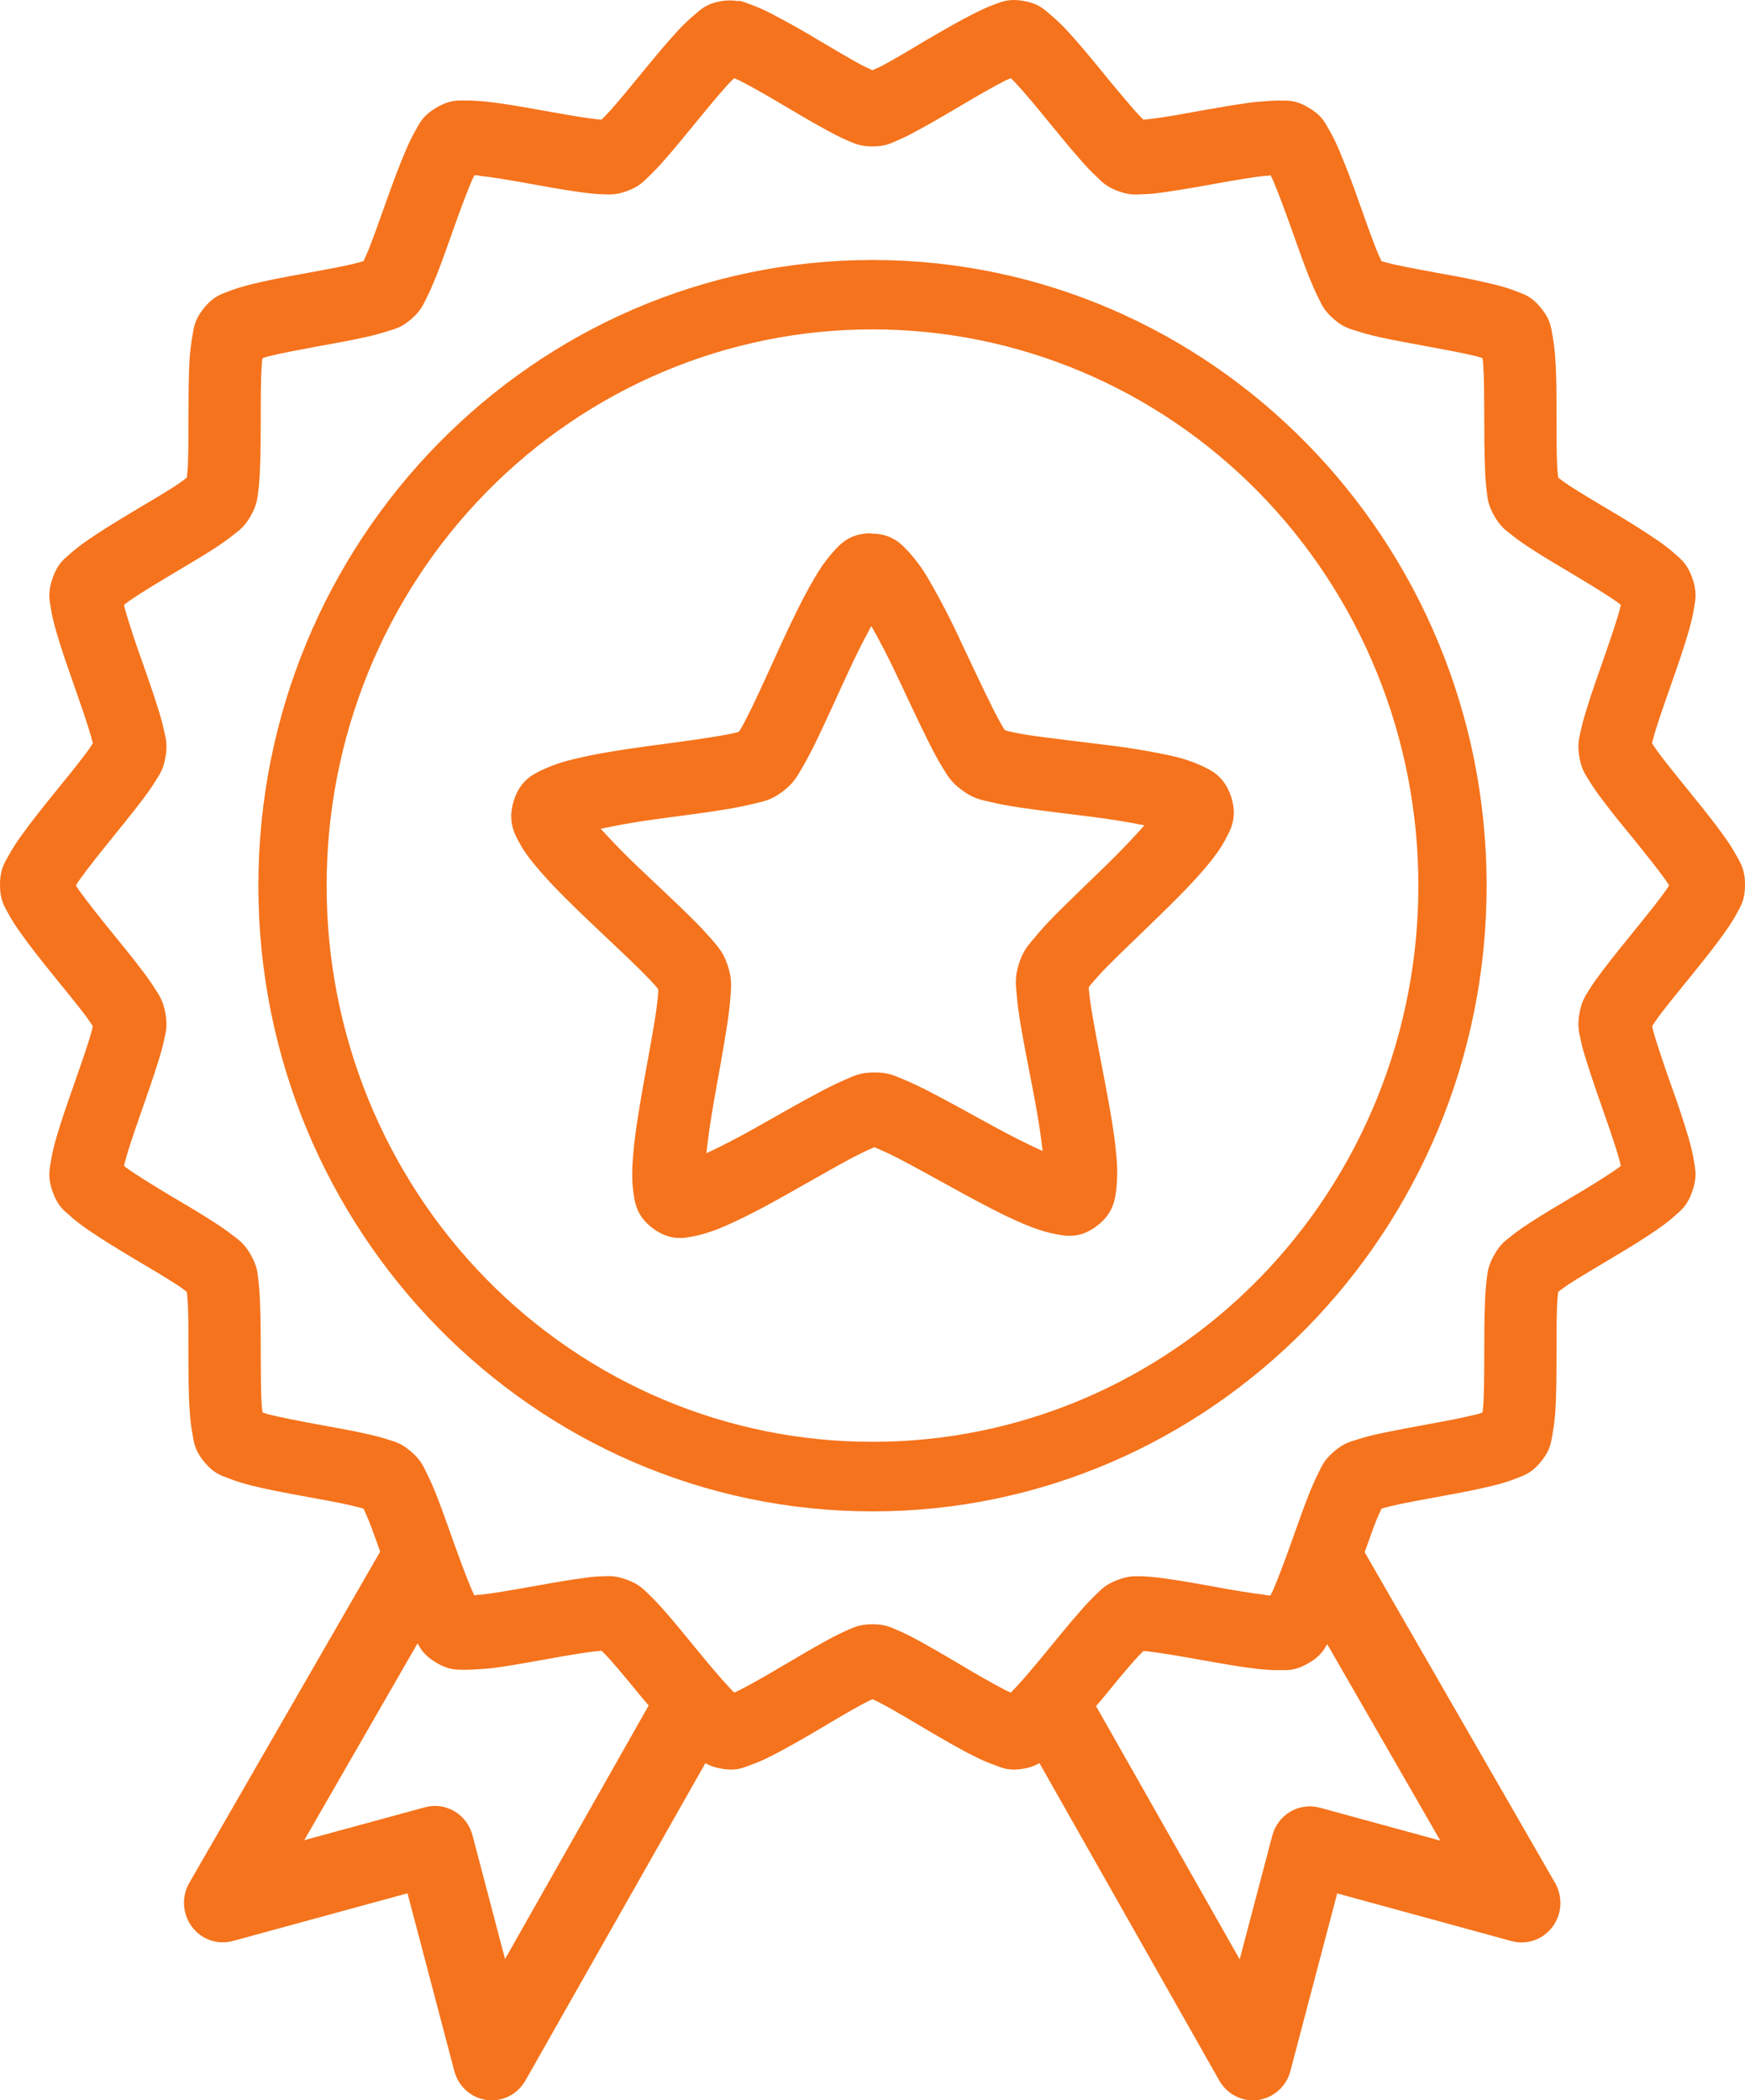 <svg width="59" height="71" viewBox="0 0 59 71" fill="none" xmlns="http://www.w3.org/2000/svg">
<path d="M24.976 0.022V0.04C24.777 0.005 24.574 0.005 24.375 0.04C23.855 0.134 23.686 0.331 23.483 0.498C23.279 0.67 23.087 0.855 22.907 1.052C22.528 1.458 22.13 1.943 21.737 2.421C21.346 2.901 20.955 3.377 20.649 3.72C20.55 3.832 20.446 3.939 20.339 4.043C20.224 4.043 20.09 4.019 19.904 3.996C19.457 3.934 18.866 3.827 18.263 3.72C17.662 3.613 17.054 3.503 16.509 3.444C16.247 3.412 15.983 3.397 15.72 3.399C15.461 3.399 15.204 3.372 14.748 3.643C14.291 3.914 14.198 4.153 14.064 4.382C13.932 4.611 13.822 4.842 13.712 5.101C13.492 5.614 13.272 6.211 13.062 6.801C12.852 7.39 12.647 7.973 12.476 8.406C12.402 8.587 12.341 8.722 12.29 8.829C12.148 8.87 12.005 8.908 11.86 8.941C11.42 9.04 10.829 9.147 10.228 9.257C9.627 9.366 9.014 9.48 8.482 9.615C8.218 9.682 7.971 9.752 7.729 9.849C7.485 9.946 7.236 9.998 6.899 10.411C6.562 10.824 6.557 11.083 6.508 11.344C6.459 11.606 6.43 11.862 6.41 12.141C6.376 12.703 6.376 13.34 6.373 13.97C6.373 14.599 6.373 15.219 6.354 15.687C6.347 15.886 6.329 16.027 6.317 16.147C6.224 16.216 6.112 16.304 5.951 16.411C5.567 16.659 5.042 16.968 4.512 17.284C3.984 17.6 3.452 17.924 2.997 18.237C2.777 18.385 2.567 18.547 2.367 18.722C2.172 18.899 1.957 19.036 1.781 19.538C1.603 20.041 1.678 20.287 1.717 20.551C1.756 20.812 1.822 21.064 1.898 21.333C2.05 21.872 2.26 22.472 2.467 23.062C2.672 23.654 2.878 24.236 3.014 24.679C3.073 24.871 3.112 25.013 3.139 25.127C3.076 25.227 2.993 25.354 2.87 25.513C2.594 25.881 2.211 26.352 1.817 26.834C1.427 27.317 1.033 27.81 0.711 28.263C0.553 28.479 0.41 28.705 0.281 28.939C0.156 29.173 0 29.377 0 29.91C0 30.442 0.156 30.649 0.281 30.883C0.406 31.117 0.55 31.331 0.711 31.557C1.033 32.013 1.427 32.503 1.817 32.988C2.208 33.471 2.594 33.941 2.873 34.307C2.99 34.469 3.076 34.593 3.139 34.693C3.104 34.843 3.063 34.993 3.017 35.141C2.878 35.583 2.675 36.168 2.467 36.758C2.26 37.348 2.052 37.945 1.898 38.485C1.822 38.743 1.761 39.005 1.717 39.271C1.678 39.535 1.603 39.779 1.778 40.281C1.957 40.784 2.169 40.923 2.365 41.098C2.56 41.274 2.768 41.428 2.995 41.585C3.452 41.899 3.984 42.222 4.512 42.538C5.042 42.854 5.567 43.16 5.948 43.409C6.112 43.511 6.224 43.598 6.315 43.671C6.329 43.79 6.347 43.937 6.354 44.136C6.373 44.604 6.373 45.223 6.373 45.853C6.373 46.48 6.373 47.112 6.413 47.674C6.43 47.956 6.456 48.214 6.508 48.476C6.557 48.737 6.562 48.998 6.899 49.409C7.236 49.822 7.485 49.877 7.729 49.974C7.974 50.071 8.218 50.145 8.482 50.212C9.014 50.347 9.63 50.461 10.228 50.571C10.829 50.68 11.418 50.787 11.86 50.887C12.046 50.929 12.18 50.966 12.29 50.999C12.341 51.106 12.402 51.24 12.476 51.422C12.588 51.698 12.722 52.089 12.854 52.452L6.403 63.645C6.27 63.873 6.208 64.137 6.223 64.402C6.239 64.668 6.332 64.922 6.49 65.133C6.648 65.344 6.864 65.503 7.111 65.588C7.358 65.674 7.624 65.682 7.876 65.613L13.778 64.001L15.363 70.017C15.431 70.271 15.572 70.499 15.767 70.672C15.962 70.844 16.202 70.955 16.459 70.989C16.715 71.023 16.975 70.979 17.207 70.863C17.439 70.747 17.632 70.563 17.762 70.336L23.85 59.601C23.979 59.676 24.133 59.743 24.375 59.785C24.898 59.88 25.122 59.755 25.369 59.668C25.613 59.581 25.848 59.477 26.092 59.352C26.586 59.103 27.123 58.79 27.656 58.479C28.183 58.165 28.704 57.854 29.104 57.638C29.273 57.548 29.395 57.486 29.5 57.439C29.605 57.486 29.73 57.548 29.896 57.638C30.296 57.854 30.817 58.165 31.347 58.479C31.877 58.79 32.414 59.106 32.908 59.352C33.152 59.477 33.384 59.581 33.631 59.668C33.878 59.755 34.102 59.88 34.625 59.785C34.808 59.756 34.984 59.693 35.145 59.601L41.228 70.336C41.358 70.563 41.551 70.747 41.783 70.863C42.015 70.979 42.275 71.023 42.532 70.989C42.788 70.955 43.029 70.844 43.223 70.672C43.418 70.499 43.559 70.271 43.627 70.017L45.212 64.005L51.11 65.618C51.361 65.686 51.627 65.676 51.873 65.59C52.118 65.504 52.334 65.346 52.491 65.135C52.649 64.924 52.741 64.67 52.756 64.406C52.772 64.141 52.709 63.878 52.578 63.65L46.141 52.472C46.275 52.099 46.41 51.703 46.524 51.422C46.598 51.24 46.659 51.106 46.71 50.999C46.82 50.966 46.954 50.929 47.14 50.887C47.58 50.787 48.171 50.683 48.772 50.571C49.373 50.461 49.986 50.347 50.518 50.212C50.774 50.15 51.025 50.07 51.271 49.974C51.515 49.874 51.764 49.822 52.101 49.409C52.438 48.996 52.443 48.737 52.492 48.476C52.541 48.214 52.57 47.953 52.59 47.674C52.624 47.112 52.624 46.48 52.627 45.853C52.627 45.223 52.627 44.604 52.646 44.136C52.653 43.937 52.671 43.788 52.683 43.671C52.776 43.601 52.888 43.514 53.049 43.407C53.433 43.158 53.953 42.854 54.483 42.536C55.011 42.222 55.546 41.899 55.998 41.585C56.227 41.428 56.435 41.274 56.628 41.098C56.823 40.923 57.038 40.784 57.214 40.281C57.393 39.779 57.317 39.535 57.278 39.271C57.234 39.005 57.173 38.743 57.097 38.485C56.925 37.903 56.735 37.327 56.528 36.758C56.336 36.222 56.154 35.683 55.981 35.141C55.935 34.993 55.894 34.843 55.858 34.693C55.92 34.593 56.005 34.469 56.122 34.309C56.401 33.941 56.787 33.471 57.178 32.988C57.569 32.505 57.967 32.013 58.289 31.557C58.45 31.333 58.594 31.117 58.719 30.883C58.844 30.649 59 30.445 59 29.912C59 29.377 58.844 29.171 58.719 28.939C58.59 28.705 58.447 28.479 58.289 28.263C57.967 27.81 57.569 27.317 57.178 26.834C56.787 26.352 56.401 25.876 56.122 25.508C56.029 25.384 55.941 25.257 55.856 25.127C55.883 25.01 55.922 24.871 55.978 24.679C56.117 24.236 56.32 23.654 56.528 23.062C56.736 22.472 56.943 21.872 57.097 21.333C57.173 21.064 57.239 20.812 57.278 20.551C57.317 20.287 57.393 20.041 57.217 19.538C57.038 19.038 56.826 18.899 56.63 18.722C56.431 18.547 56.221 18.384 56 18.237C55.504 17.903 54.998 17.585 54.483 17.284C53.953 16.968 53.433 16.659 53.052 16.411C52.926 16.327 52.804 16.239 52.685 16.147C52.67 16.027 52.653 15.883 52.646 15.687C52.627 15.219 52.627 14.599 52.627 13.97C52.627 13.34 52.627 12.703 52.587 12.143C52.572 11.876 52.541 11.61 52.492 11.347C52.443 11.085 52.438 10.824 52.101 10.411C51.764 9.998 51.515 9.946 51.271 9.849C51.026 9.749 50.782 9.682 50.518 9.615C49.94 9.477 49.357 9.358 48.772 9.257C48.171 9.147 47.582 9.038 47.14 8.941C46.995 8.908 46.852 8.87 46.71 8.829C46.643 8.69 46.581 8.549 46.524 8.406C46.353 7.973 46.148 7.39 45.938 6.801C45.739 6.227 45.522 5.661 45.288 5.101C45.185 4.853 45.067 4.612 44.934 4.379C44.802 4.155 44.707 3.912 44.252 3.643C43.796 3.369 43.539 3.404 43.28 3.399C43.019 3.399 42.765 3.424 42.491 3.444C41.946 3.503 41.338 3.613 40.737 3.717C40.134 3.827 39.543 3.936 39.096 3.996C38.91 4.021 38.776 4.036 38.661 4.046C38.554 3.941 38.45 3.832 38.35 3.72C37.981 3.293 37.618 2.86 37.263 2.421C36.87 1.943 36.467 1.451 36.091 1.047C35.912 0.851 35.72 0.668 35.517 0.498C35.314 0.331 35.148 0.129 34.625 0.035C34.102 -0.06 33.878 0.06 33.631 0.147C33.387 0.234 33.152 0.346 32.908 0.47C32.414 0.719 31.877 1.03 31.344 1.341C30.817 1.657 30.296 1.968 29.896 2.185C29.73 2.274 29.605 2.326 29.5 2.374C29.395 2.324 29.273 2.274 29.104 2.185C28.704 1.968 28.183 1.657 27.653 1.344C27.142 1.035 26.621 0.743 26.092 0.468C25.858 0.345 25.617 0.238 25.369 0.147C25.247 0.104 25.13 0.052 24.978 0.022H24.976ZM24.824 2.645C24.89 2.675 24.929 2.685 25.01 2.725C25.394 2.919 25.904 3.212 26.427 3.521C26.95 3.829 27.482 4.148 27.959 4.404C28.198 4.534 28.423 4.653 28.645 4.745C28.872 4.84 29.053 4.949 29.5 4.949C29.947 4.949 30.123 4.84 30.35 4.745C30.583 4.643 30.812 4.529 31.034 4.404C31.513 4.148 32.05 3.829 32.573 3.521C33.096 3.212 33.606 2.916 33.99 2.725C34.071 2.682 34.11 2.675 34.176 2.645C34.229 2.697 34.261 2.72 34.322 2.787C34.62 3.103 35.006 3.568 35.392 4.041C35.783 4.514 36.174 5.001 36.538 5.41C36.719 5.616 36.887 5.798 37.068 5.964C37.246 6.134 37.378 6.298 37.796 6.457C38.216 6.614 38.421 6.574 38.666 6.564C38.91 6.564 39.157 6.527 39.423 6.489C39.96 6.415 40.569 6.303 41.16 6.198C41.753 6.091 42.335 5.992 42.76 5.945C42.85 5.945 42.887 5.947 42.96 5.92L43.051 6.116C43.222 6.519 43.434 7.089 43.642 7.671C43.849 8.254 44.057 8.851 44.262 9.364C44.365 9.617 44.465 9.851 44.577 10.073C44.69 10.294 44.758 10.493 45.098 10.787C45.437 11.081 45.642 11.113 45.874 11.19C46.107 11.265 46.346 11.329 46.607 11.389C47.138 11.508 47.743 11.613 48.337 11.725C48.931 11.835 49.51 11.941 49.925 12.046C50.018 12.071 50.054 12.088 50.125 12.108C50.135 12.185 50.142 12.228 50.15 12.327C50.179 12.768 50.181 13.372 50.184 13.994C50.184 14.614 50.184 15.248 50.208 15.801C50.218 16.08 50.233 16.333 50.264 16.58C50.296 16.826 50.296 17.038 50.518 17.431C50.738 17.822 50.917 17.928 51.11 18.08C51.3 18.235 51.505 18.379 51.735 18.528C52.189 18.827 52.727 19.14 53.247 19.451C53.767 19.762 54.273 20.073 54.63 20.317C54.71 20.372 54.74 20.402 54.801 20.449C54.784 20.524 54.776 20.569 54.749 20.666C54.63 21.089 54.432 21.663 54.229 22.246C54.024 22.828 53.814 23.42 53.653 23.948C53.573 24.196 53.504 24.447 53.447 24.702C53.396 24.946 53.325 25.142 53.398 25.585C53.474 26.028 53.609 26.19 53.738 26.401C53.868 26.613 54.017 26.824 54.183 27.043C54.51 27.481 54.906 27.964 55.294 28.437C55.68 28.915 56.056 29.385 56.31 29.741C56.369 29.823 56.391 29.865 56.433 29.93C56.391 29.997 56.369 30.037 56.31 30.119C56.056 30.475 55.68 30.94 55.294 31.418C54.906 31.893 54.513 32.378 54.183 32.816C54.017 33.035 53.865 33.239 53.738 33.448C53.609 33.66 53.474 33.832 53.398 34.275C53.325 34.717 53.396 34.916 53.447 35.16C53.496 35.404 53.569 35.643 53.653 35.907C53.816 36.434 54.024 37.032 54.229 37.614C54.434 38.196 54.63 38.771 54.749 39.194C54.776 39.291 54.784 39.336 54.801 39.413C54.74 39.46 54.71 39.488 54.63 39.542C54.177 39.845 53.716 40.134 53.247 40.408C52.727 40.719 52.189 41.035 51.733 41.331C51.505 41.481 51.3 41.62 51.11 41.774C50.917 41.929 50.738 42.033 50.518 42.426C50.298 42.817 50.298 43.024 50.264 43.272C50.234 43.532 50.215 43.793 50.208 44.054C50.184 44.606 50.184 45.236 50.184 45.858C50.184 46.477 50.179 47.082 50.15 47.525C50.142 47.625 50.135 47.667 50.125 47.749C50.052 47.774 50.018 47.786 49.925 47.811C49.51 47.916 48.931 48.028 48.337 48.135C47.743 48.247 47.138 48.354 46.61 48.471C46.363 48.523 46.118 48.588 45.877 48.665C45.642 48.742 45.437 48.779 45.095 49.075C44.758 49.366 44.69 49.568 44.577 49.789C44.462 50.021 44.356 50.257 44.262 50.499C44.057 51.011 43.849 51.608 43.642 52.191C43.434 52.77 43.224 53.335 43.051 53.739C43.011 53.831 42.989 53.863 42.953 53.935C42.884 53.935 42.848 53.935 42.757 53.91C42.223 53.841 41.69 53.757 41.16 53.656C40.569 53.549 39.958 53.437 39.425 53.365C39.173 53.327 38.92 53.301 38.666 53.288C38.421 53.288 38.216 53.248 37.796 53.405C37.378 53.562 37.246 53.724 37.068 53.89C36.883 54.069 36.706 54.255 36.538 54.45C36.174 54.858 35.781 55.346 35.392 55.819C35.004 56.291 34.62 56.747 34.325 57.063L34.178 57.215C34.11 57.185 34.071 57.172 33.99 57.133C33.51 56.879 33.038 56.612 32.573 56.331C32.05 56.023 31.513 55.704 31.034 55.446C30.812 55.322 30.584 55.21 30.35 55.109C30.123 55.015 29.947 54.906 29.5 54.906C29.053 54.906 28.872 55.015 28.645 55.109C28.412 55.212 28.184 55.326 27.961 55.45C27.482 55.709 26.95 56.028 26.427 56.334C25.904 56.642 25.394 56.938 25.01 57.13C24.929 57.172 24.89 57.185 24.824 57.215C24.771 57.162 24.739 57.133 24.678 57.065C24.38 56.747 23.994 56.294 23.608 55.821C23.217 55.348 22.826 54.858 22.462 54.45C22.294 54.255 22.117 54.069 21.932 53.89C21.754 53.724 21.622 53.562 21.204 53.405C20.784 53.248 20.579 53.278 20.334 53.288C20.09 53.288 19.843 53.328 19.577 53.365C19.04 53.44 18.431 53.552 17.84 53.656C17.247 53.763 16.665 53.863 16.24 53.91C16.152 53.91 16.118 53.91 16.045 53.935C16.011 53.865 15.989 53.833 15.949 53.741C15.778 53.335 15.566 52.77 15.358 52.188C15.151 51.608 14.943 51.011 14.738 50.496C14.644 50.256 14.539 50.02 14.423 49.789C14.31 49.566 14.242 49.366 13.902 49.073C13.563 48.779 13.358 48.742 13.126 48.665C12.884 48.588 12.64 48.523 12.393 48.471C11.863 48.351 11.257 48.247 10.663 48.137C10.069 48.028 9.491 47.913 9.075 47.811C8.982 47.786 8.946 47.771 8.875 47.746C8.865 47.667 8.858 47.622 8.85 47.523C8.821 47.082 8.819 46.477 8.816 45.855C8.816 45.236 8.816 44.606 8.792 44.054C8.785 43.792 8.766 43.53 8.736 43.27C8.704 43.024 8.704 42.817 8.482 42.424C8.262 42.033 8.083 41.926 7.89 41.774C7.688 41.616 7.477 41.469 7.26 41.331C6.806 41.035 6.271 40.719 5.748 40.411C5.228 40.097 4.722 39.789 4.365 39.542C4.285 39.488 4.255 39.46 4.194 39.413C4.212 39.336 4.219 39.288 4.246 39.194C4.365 38.771 4.563 38.196 4.766 37.614C4.971 37.032 5.181 36.434 5.343 35.907C5.426 35.643 5.496 35.404 5.548 35.16C5.599 34.916 5.67 34.717 5.597 34.275C5.521 33.832 5.387 33.66 5.257 33.448C5.12 33.231 4.972 33.02 4.815 32.816C4.485 32.378 4.087 31.896 3.701 31.418C3.317 30.943 2.944 30.475 2.69 30.119C2.631 30.037 2.609 29.997 2.567 29.93C2.609 29.863 2.631 29.823 2.69 29.741C2.944 29.385 3.317 28.915 3.701 28.439C4.087 27.962 4.483 27.476 4.815 27.038C4.979 26.819 5.128 26.613 5.257 26.401C5.387 26.19 5.521 26.028 5.597 25.585C5.672 25.142 5.599 24.943 5.548 24.702C5.491 24.447 5.423 24.196 5.343 23.948C5.179 23.42 4.971 22.828 4.766 22.246C4.578 21.724 4.404 21.197 4.246 20.666C4.219 20.569 4.212 20.526 4.194 20.449C4.255 20.399 4.285 20.372 4.365 20.317C4.72 20.069 5.228 19.762 5.748 19.451C6.271 19.14 6.806 18.824 7.263 18.531C7.49 18.381 7.7 18.235 7.89 18.083C8.083 17.926 8.262 17.822 8.482 17.431C8.701 17.038 8.701 16.826 8.736 16.58C8.767 16.331 8.782 16.08 8.792 15.801C8.816 15.248 8.816 14.614 8.816 13.994C8.816 13.372 8.821 12.768 8.85 12.327C8.855 12.228 8.865 12.188 8.875 12.108C8.948 12.083 8.982 12.068 9.075 12.046C9.491 11.941 10.069 11.835 10.663 11.723C11.257 11.616 11.863 11.508 12.39 11.389C12.637 11.335 12.882 11.268 13.123 11.19C13.358 11.113 13.563 11.081 13.905 10.787C14.242 10.493 14.31 10.292 14.423 10.073C14.535 9.849 14.635 9.617 14.738 9.364C14.943 8.851 15.151 8.254 15.358 7.671C15.566 7.089 15.776 6.519 15.949 6.116L16.04 5.922C16.113 5.922 16.15 5.922 16.24 5.947C16.665 5.992 17.247 6.091 17.84 6.198C18.431 6.305 19.042 6.417 19.575 6.489C19.843 6.527 20.09 6.557 20.334 6.567C20.579 6.567 20.784 6.614 21.204 6.457C21.622 6.3 21.754 6.139 21.932 5.969C22.117 5.792 22.294 5.606 22.462 5.412C22.826 5.001 23.219 4.516 23.608 4.041C23.996 3.568 24.38 3.105 24.675 2.787C24.739 2.72 24.773 2.697 24.822 2.645H24.824ZM29.5 8.789C18.045 8.789 8.736 18.272 8.736 29.94C8.736 41.608 18.045 51.091 29.5 51.091C40.955 51.091 50.264 41.608 50.264 29.94C50.264 18.272 40.955 8.789 29.5 8.789ZM29.5 11.135C31.925 11.133 34.326 11.618 36.566 12.563C38.806 13.507 40.842 14.892 42.556 16.639C44.27 18.386 45.63 20.459 46.556 22.742C47.483 25.024 47.958 27.47 47.956 29.94C47.958 32.409 47.483 34.855 46.556 37.137C45.63 39.419 44.27 41.493 42.556 43.239C40.842 44.985 38.806 46.37 36.566 47.314C34.325 48.258 31.924 48.742 29.5 48.739C27.076 48.742 24.674 48.258 22.434 47.314C20.194 46.37 18.158 44.985 16.444 43.239C14.73 41.493 13.37 39.419 12.444 37.137C11.517 34.855 11.042 32.409 11.044 29.94C11.042 27.47 11.517 25.024 12.444 22.742C13.37 20.459 14.729 18.386 16.444 16.639C18.158 14.892 20.194 13.507 22.434 12.563C24.674 11.618 27.075 11.133 29.5 11.135ZM29.444 18.028C28.709 18.028 28.389 18.414 28.144 18.685C27.908 18.957 27.7 19.253 27.524 19.568C27.145 20.213 26.774 20.987 26.412 21.77C26.051 22.554 25.699 23.348 25.406 23.948C25.259 24.246 25.127 24.503 25.03 24.667C25.01 24.699 25 24.709 24.981 24.734C24.956 24.734 24.944 24.759 24.91 24.759C24.727 24.806 24.453 24.859 24.128 24.908C23.476 25.018 22.631 25.122 21.783 25.239C20.94 25.356 20.097 25.488 19.379 25.667C19.033 25.746 18.696 25.86 18.373 26.008C18.048 26.165 17.593 26.357 17.371 27.068C17.149 27.78 17.405 28.205 17.581 28.526C17.757 28.845 17.972 29.111 18.216 29.397C18.7 29.962 19.311 30.562 19.934 31.154C20.557 31.749 21.189 32.334 21.661 32.801C21.895 33.035 22.093 33.242 22.215 33.386C22.235 33.411 22.237 33.421 22.252 33.443C22.252 33.476 22.259 33.488 22.257 33.526C22.236 33.798 22.204 34.069 22.162 34.339C22.059 35.001 21.898 35.847 21.746 36.701C21.595 37.554 21.453 38.405 21.399 39.154C21.37 39.527 21.363 39.876 21.407 40.239C21.456 40.602 21.492 41.1 22.091 41.535C22.687 41.971 23.163 41.849 23.517 41.779C23.865 41.702 24.204 41.587 24.529 41.438C25.208 41.145 25.958 40.742 26.703 40.319C27.45 39.901 28.191 39.47 28.774 39.159C29.068 39.005 29.322 38.883 29.495 38.811C29.532 38.786 29.544 38.786 29.576 38.786C29.844 38.898 30.108 39.021 30.367 39.154C30.956 39.458 31.696 39.876 32.449 40.286C33.201 40.697 33.956 41.1 34.64 41.386C34.982 41.528 35.299 41.642 35.656 41.71C36.01 41.779 36.487 41.894 37.078 41.448C37.669 41.005 37.708 40.505 37.749 40.142C37.785 39.783 37.783 39.421 37.745 39.062C37.681 38.316 37.525 37.46 37.364 36.609C37.202 35.755 37.034 34.911 36.924 34.25C36.877 33.983 36.84 33.714 36.814 33.443V33.366C36.999 33.138 37.195 32.919 37.4 32.709C37.864 32.236 38.495 31.644 39.11 31.042C39.726 30.445 40.332 29.843 40.808 29.27C41.047 28.982 41.255 28.706 41.428 28.385C41.599 28.061 41.856 27.64 41.624 26.931C41.392 26.222 40.935 26.031 40.608 25.876C40.281 25.731 39.94 25.62 39.592 25.545C38.796 25.376 37.993 25.246 37.185 25.157C36.34 25.05 35.49 24.953 34.84 24.859C34.575 24.82 34.312 24.77 34.051 24.709C34.019 24.709 34.012 24.684 33.985 24.684C33.966 24.66 33.953 24.649 33.931 24.617C33.795 24.386 33.668 24.149 33.55 23.908C33.25 23.311 32.886 22.527 32.514 21.746C32.172 20.997 31.794 20.266 31.381 19.556C31.2 19.242 30.987 18.949 30.746 18.68C30.497 18.411 30.177 18.033 29.444 18.038V18.028ZM29.461 21.163C29.725 21.629 30.013 22.176 30.316 22.816C30.677 23.572 31.037 24.366 31.371 25.03C31.537 25.364 31.696 25.662 31.86 25.931C32.028 26.2 32.136 26.429 32.534 26.717C32.935 27.009 33.181 27.038 33.484 27.11C33.787 27.185 34.119 27.242 34.481 27.297C35.209 27.407 36.064 27.504 36.885 27.608C37.576 27.695 38.177 27.795 38.693 27.899C38.341 28.297 37.918 28.745 37.415 29.236C36.819 29.818 36.189 30.413 35.668 30.94C35.409 31.206 35.18 31.45 34.984 31.694C34.782 31.938 34.596 32.112 34.447 32.59C34.3 33.063 34.349 33.312 34.376 33.627C34.4 33.944 34.449 34.282 34.51 34.648C34.633 35.387 34.811 36.24 34.967 37.069C35.099 37.766 35.192 38.378 35.253 38.91C34.696 38.655 34.147 38.379 33.609 38.084C32.876 37.686 32.126 37.263 31.471 36.925C31.172 36.767 30.867 36.622 30.555 36.492C30.265 36.372 30.042 36.248 29.554 36.253C29.06 36.253 28.845 36.385 28.555 36.507C28.269 36.629 27.968 36.78 27.643 36.955C26.994 37.298 26.246 37.731 25.521 38.139C24.91 38.482 24.363 38.761 23.884 38.985C23.94 38.45 24.03 37.835 24.153 37.139C24.299 36.31 24.463 35.452 24.575 34.712C24.634 34.344 24.673 34.008 24.697 33.692C24.717 33.376 24.763 33.125 24.609 32.652C24.456 32.179 24.272 32.008 24.072 31.766C23.848 31.507 23.613 31.258 23.368 31.02C22.843 30.497 22.208 29.912 21.605 29.338C21.158 28.913 20.726 28.472 20.31 28.016C20.828 27.907 21.429 27.792 22.118 27.7C22.939 27.586 23.789 27.484 24.514 27.364C24.876 27.305 25.205 27.24 25.506 27.165C25.809 27.088 26.061 27.058 26.456 26.762C26.852 26.464 26.952 26.235 27.116 25.966C27.277 25.692 27.433 25.391 27.597 25.055C27.922 24.386 28.276 23.592 28.628 22.831C28.921 22.189 29.204 21.631 29.461 21.163ZM14.12 55.553C14.232 55.757 14.347 55.965 14.748 56.204C15.204 56.476 15.461 56.438 15.72 56.446C15.981 56.446 16.235 56.421 16.509 56.404C17.054 56.344 17.662 56.234 18.263 56.125C18.866 56.018 19.457 55.911 19.904 55.851C20.09 55.826 20.224 55.811 20.339 55.801C20.422 55.883 20.52 55.983 20.649 56.125C20.955 56.471 21.343 56.946 21.737 57.424L21.932 57.653L17.076 66.225L15.974 62.035C15.883 61.693 15.663 61.402 15.361 61.226C15.06 61.049 14.702 61.002 14.367 61.094L10.287 62.206L14.117 55.553H14.12ZM44.873 55.577L48.699 62.221L44.619 61.106C44.283 61.016 43.926 61.065 43.625 61.243C43.325 61.421 43.106 61.713 43.016 62.055L41.915 66.235L37.058 57.673C37.127 57.588 37.195 57.518 37.263 57.434C37.654 56.953 38.045 56.481 38.35 56.135C38.45 56.023 38.554 55.915 38.661 55.811C38.776 55.811 38.91 55.841 39.096 55.861C39.543 55.921 40.134 56.028 40.737 56.135C41.338 56.242 41.946 56.351 42.491 56.413C42.765 56.443 43.019 56.463 43.28 56.456C43.539 56.456 43.796 56.486 44.252 56.214C44.519 56.072 44.736 55.85 44.873 55.577Z" fill="#F5731C"/>
</svg>
